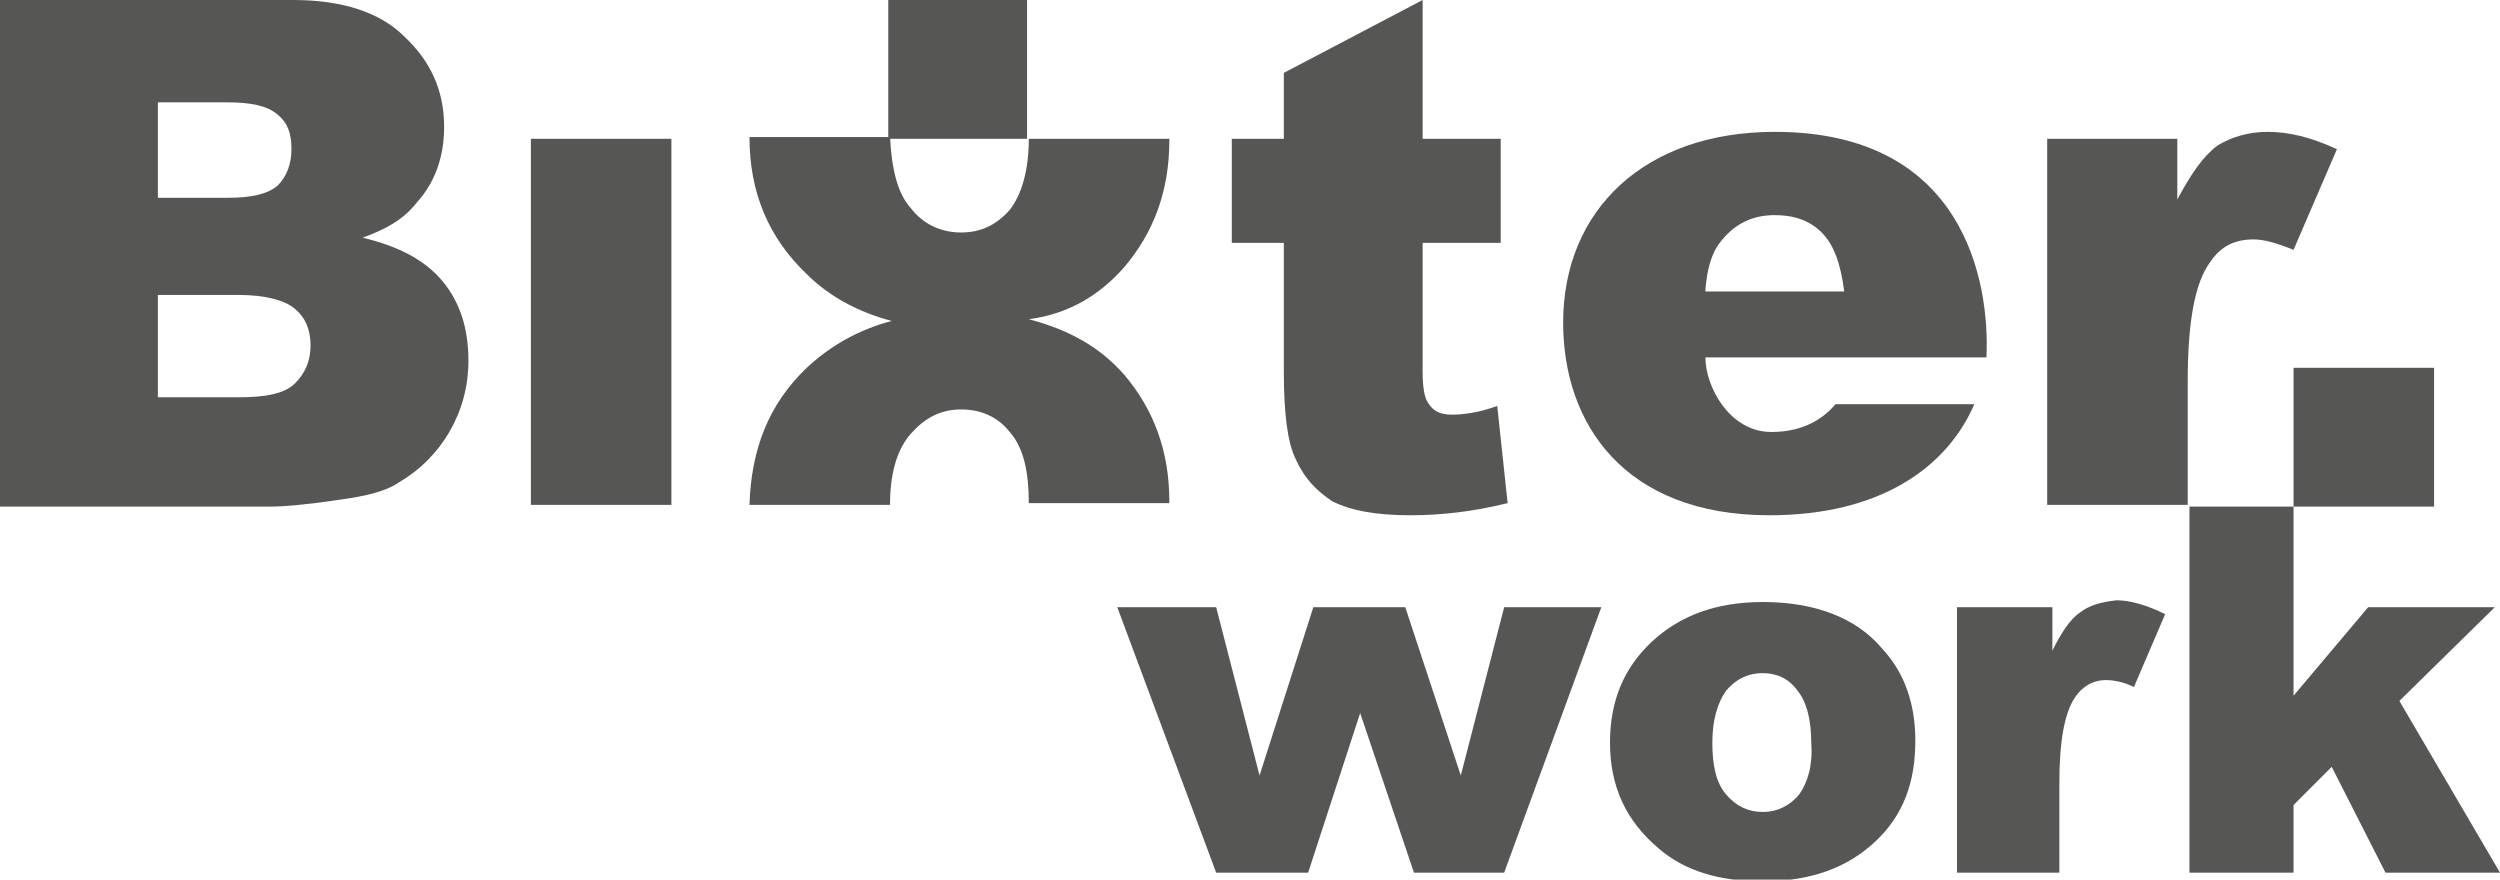 <?xml version="1.0" encoding="utf-8"?>
<!-- Generator: Adobe Illustrator 21.0.1, SVG Export Plug-In . SVG Version: 6.00 Build 0)  -->
<svg version="1.1" id="Layer_1" xmlns="http://www.w3.org/2000/svg" xmlns:xlink="http://www.w3.org/1999/xlink" x="0px" y="0px"
	 viewBox="0 0 144.1 50.7" style="enable-background:new 0 0 144.1 50.7;" xml:space="preserve">
<style type="text/css">
	.st0{fill:#565655;}
	.st1{clip-path:url(#SVGID_2_);fill:#565655;}
</style>
<polygon class="st0" points="86.7,35 84.2,44.7 81,35 75.7,35 72.6,44.7 70.1,35 64.4,35 70.1,50.3 75.4,50.3 78.4,41.1 81.5,50.3 
	86.7,50.3 92.3,35 "/>
<g>
	<defs>
		<rect id="SVGID_1_" y="0" width="144.1" height="50.7"/>
	</defs>
	<clipPath id="SVGID_2_">
		<use xlink:href="#SVGID_1_"  style="overflow:visible;"/>
	</clipPath>
	<path class="st1" d="M101.6,34.7c-2.7,0-4.8,0.8-6.4,2.3c-1.6,1.5-2.4,3.4-2.4,5.8c0,2.5,0.9,4.5,2.8,6.1c1.5,1.3,3.5,1.9,6,1.9
		c2.8,0,4.9-0.8,6.5-2.3c1.6-1.5,2.3-3.4,2.3-5.8c0-2.1-0.6-3.9-1.9-5.3C107,35.6,104.6,34.7,101.6,34.7 M103.7,45.8
		c-0.5,0.6-1.2,1-2.1,1c-0.8,0-1.5-0.3-2.1-1c-0.6-0.7-0.8-1.7-0.8-3c0-1.3,0.3-2.3,0.8-3c0.6-0.7,1.3-1,2.1-1c0.8,0,1.5,0.3,2,1
		c0.5,0.6,0.8,1.6,0.8,3C104.5,44.1,104.2,45.1,103.7,45.8"/>
	<path class="st1" d="M119.9,35.3c-0.6,0.4-1.1,1.2-1.6,2.2V35h-5.5v15.3h5.9v-5.1c0-2.5,0.3-4.1,0.9-5c0.4-0.6,1-1,1.8-1
		c0.4,0,1,0.1,1.6,0.4l1.8-4.2c-1-0.5-2-0.8-2.8-0.8C121.1,34.7,120.4,34.9,119.9,35.3"/>
	<polygon class="st1" points="138.3,40.4 143.8,35 136.5,35 132.2,40.1 132.2,29.2 126.2,29.2 126.2,50.3 132.2,50.3 132.2,46.4 
		134.4,44.2 137.5,50.3 144.1,50.3 	"/>
	<rect x="51.2" y="0" class="st1" width="8" height="8"/>
	<path class="st1" d="M20.9,13.7c1.4-0.5,2.4-1.1,3.1-2c1.1-1.2,1.6-2.7,1.6-4.4c0-2.1-0.8-3.8-2.3-5.2C21.9,0.7,19.7,0,16.9,0H0
		v29.2h15.6c0.7,0,2-0.1,4-0.4c1.5-0.2,2.7-0.5,3.4-1c1.2-0.7,2.2-1.7,2.9-2.9c0.7-1.2,1.1-2.6,1.1-4.1c0-1.9-0.5-3.4-1.5-4.6
		C24.5,15,23,14.2,20.9,13.7 M9.1,5.9h4c1.4,0,2.3,0.2,2.9,0.7c0.6,0.5,0.8,1.1,0.8,2c0,0.9-0.3,1.6-0.8,2.1
		c-0.6,0.5-1.5,0.7-2.9,0.7H9.1V5.9z M17,22.1c-0.6,0.6-1.7,0.8-3.3,0.8H9.1V17h4.6c1.6,0,2.7,0.3,3.3,0.8c0.6,0.5,0.9,1.2,0.9,2.1
		C17.9,20.8,17.6,21.5,17,22.1"/>
	<rect x="30.6" y="8" class="st1" width="8.1" height="21.1"/>
	<path class="st1" d="M83.7,23.9c-0.7,0-1.1-0.2-1.4-0.7c-0.2-0.3-0.3-0.9-0.3-1.8V14h4.5V8h-4.5V0L74,4.2V8h-3V14h3v7.4
		c0,2.4,0.2,4.1,0.7,5.1c0.5,1.1,1.2,1.8,2.1,2.4c1,0.5,2.4,0.8,4.5,0.8c1.7,0,3.6-0.2,5.6-0.7l-0.6-5.6
		C85.2,23.8,84.3,23.9,83.7,23.9"/>
	<path class="st1" d="M130.7,7.6c-1.1,0-2.1,0.3-2.9,0.8c-0.8,0.6-1.5,1.6-2.3,3.1V8H118v21.1h8.1v-7.1c0-3.4,0.4-5.7,1.3-6.9
		c0.6-0.9,1.4-1.3,2.5-1.3c0.6,0,1.3,0.2,2.3,0.6l2.5-5.8C133.2,7.9,131.9,7.6,130.7,7.6"/>
	<path class="st1" d="M64.8,15.4c1.7-2,2.6-4.4,2.6-7.3c0,0,0,0,0-0.1h-8.1c0,0,0,0,0,0c0,1.8-0.4,3.2-1.1,4.1
		c-0.8,0.9-1.7,1.3-2.8,1.3c-1.2,0-2.2-0.5-2.9-1.4c-0.8-0.9-1.1-2.3-1.2-4.1h-8.1c0,3.2,1.1,5.8,3.3,7.9c1.3,1.3,3,2.2,4.9,2.7
		c-1.9,0.5-3.5,1.4-4.9,2.7c-2.2,2.1-3.2,4.7-3.3,7.9h8.1c0-1.8,0.4-3.2,1.2-4.1c0.8-0.9,1.7-1.4,2.9-1.4c1.1,0,2.1,0.4,2.8,1.3
		c0.8,0.9,1.1,2.3,1.1,4.1c0,0,0,0,0,0h8.1c0,0,0,0,0-0.1c0-2.9-0.9-5.3-2.6-7.3c-1.4-1.6-3.2-2.6-5.5-3.2
		C61.6,18.1,63.4,17,64.8,15.4"/>
	<rect x="132.2" y="21.2" class="st1" width="8.1" height="8"/>
	<path class="st1" d="M102.3,7.6c-7.5,0-12.2,4.5-12.2,11c0,5.8,3.5,11.1,11.9,11.1c6.3,0,10.2-2.7,11.8-6.4h-8
		c-0.6,0.7-1.7,1.6-3.7,1.6c-2.4,0-3.8-2.6-3.8-4.3h16.2C114.7,16.2,113.2,7.6,102.3,7.6 M98.3,16.7c0.1-1.3,0.4-2.2,0.9-2.8
		c0.8-1,1.8-1.5,3.1-1.5c1.1,0,2,0.3,2.7,1c0.7,0.7,1.1,1.8,1.3,3.4H98.3z"/>
</g>
</svg>
